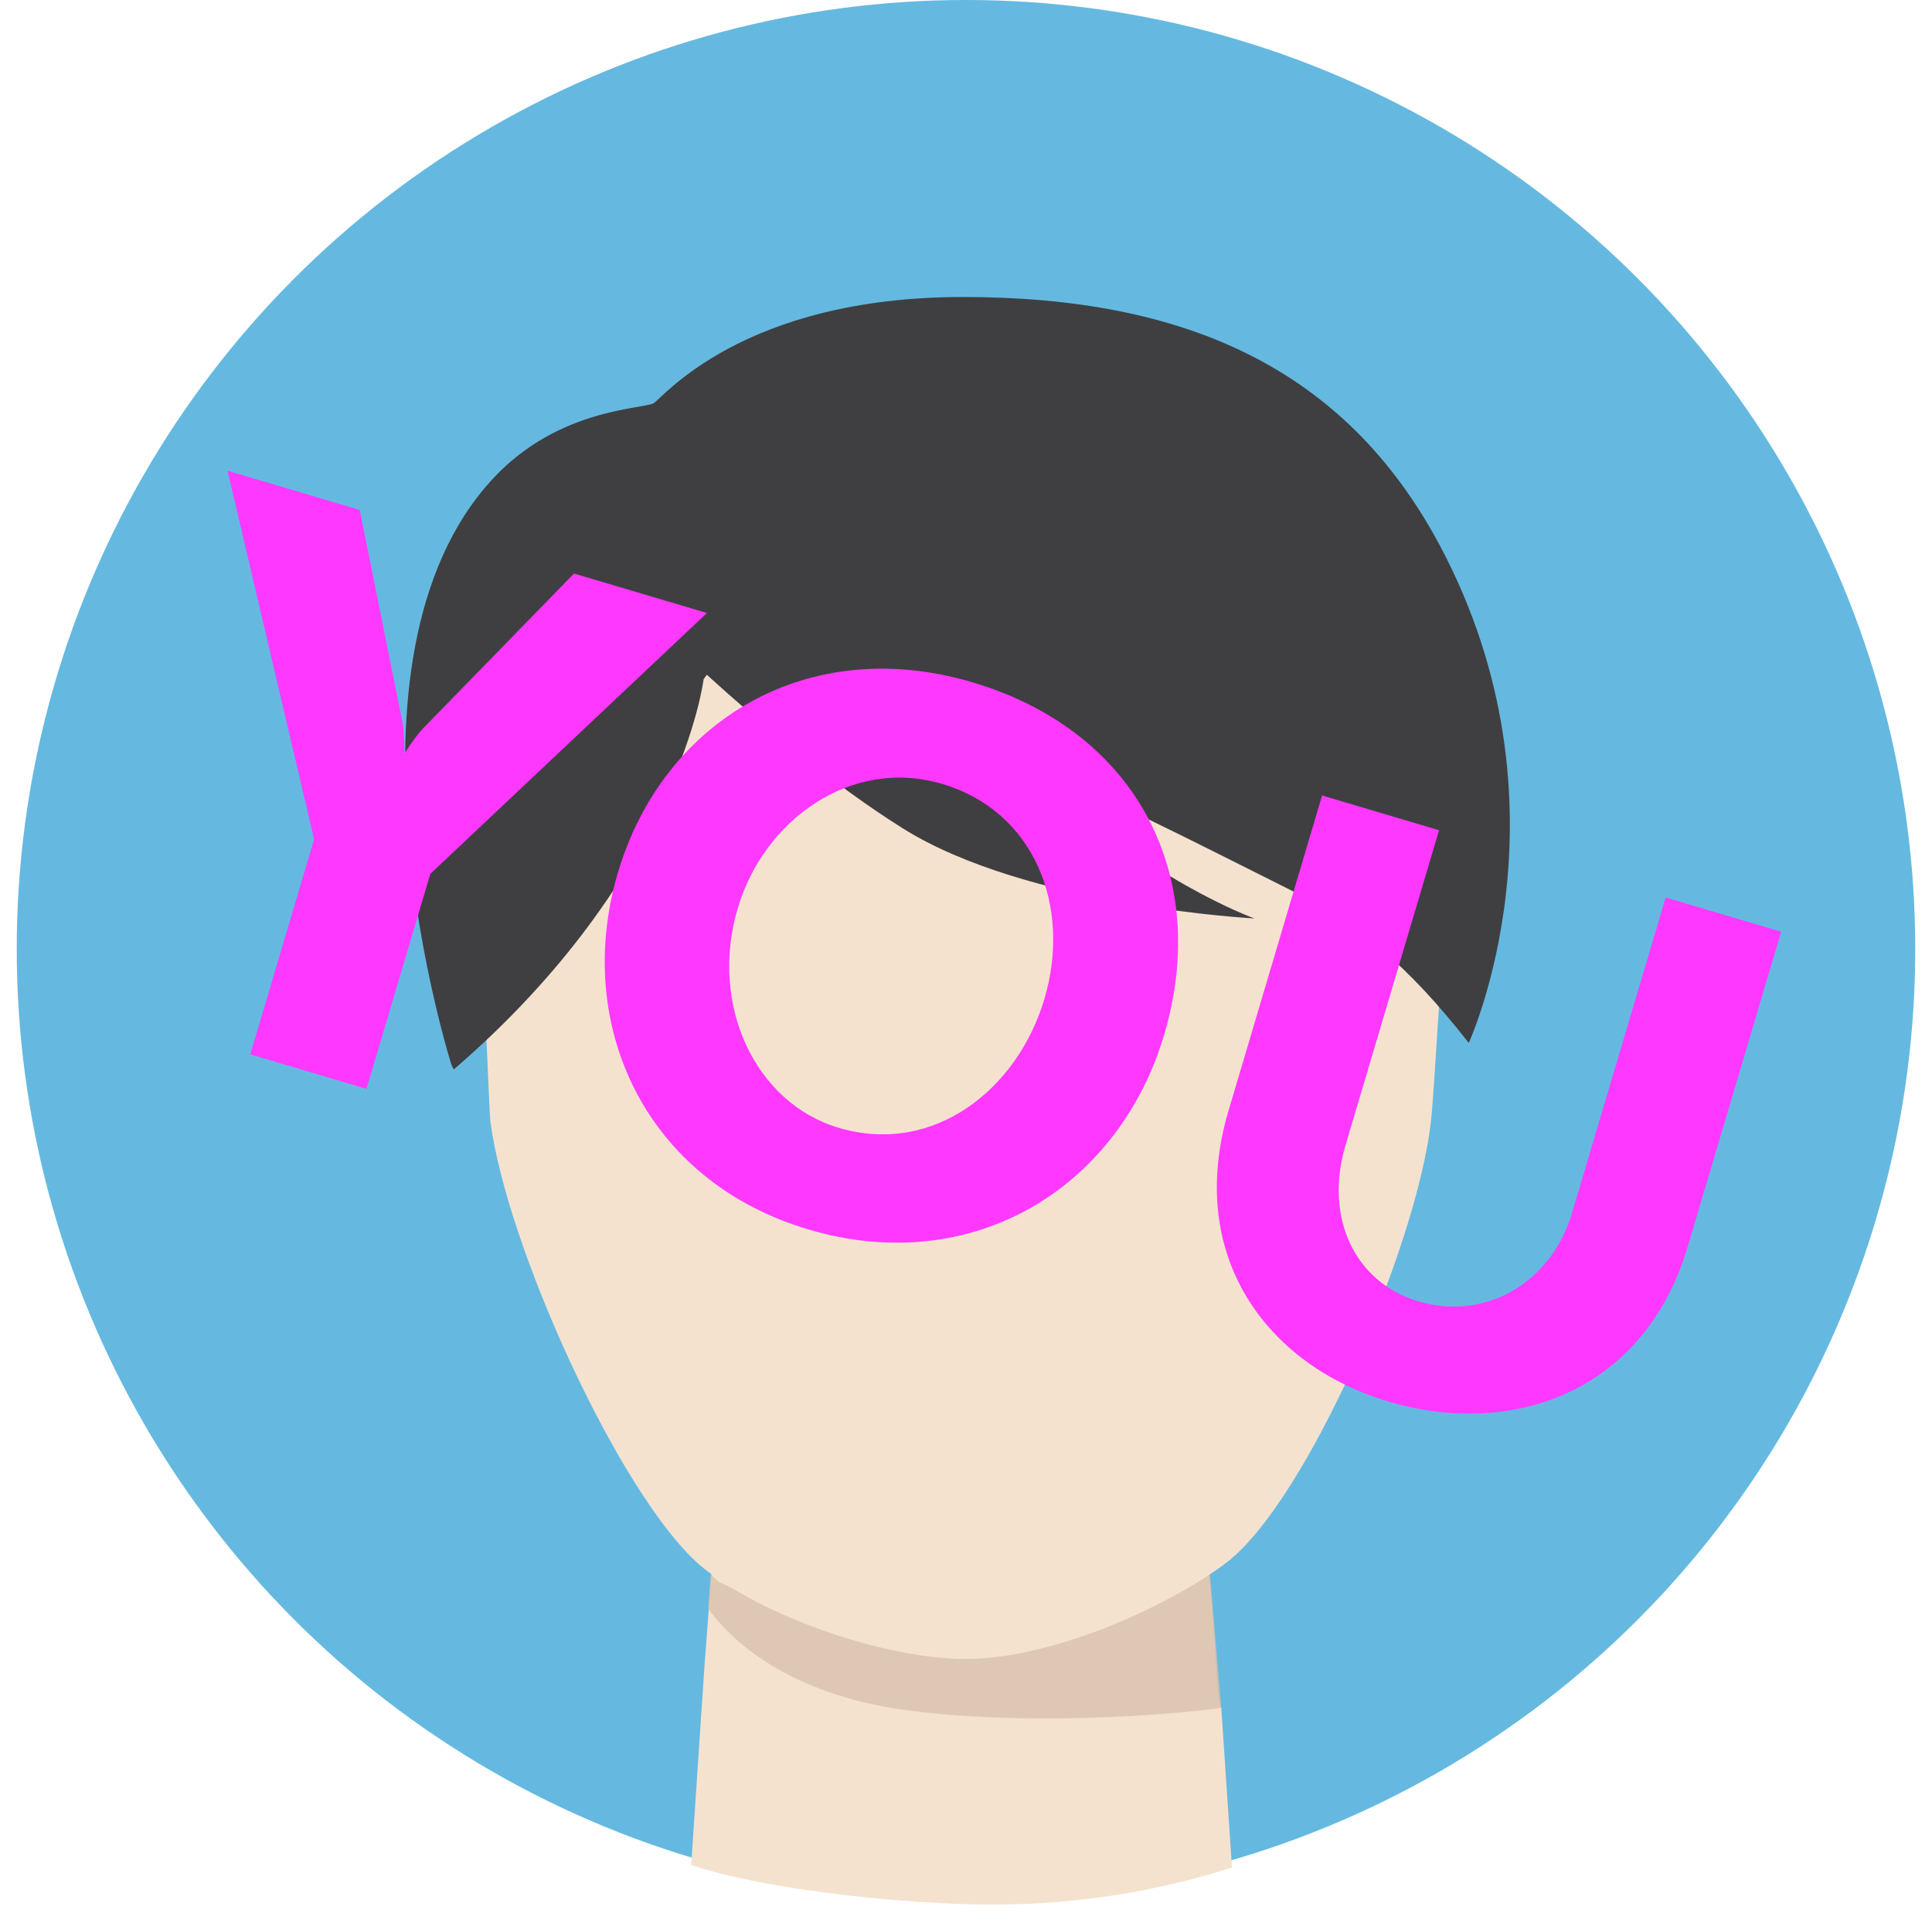 <svg xmlns="http://www.w3.org/2000/svg" width="254.987" height="253.487" viewBox="0 0 254.987 253.487"><g><circle fill="#65B9E0" cx="127.493" cy="125.283" r="125.284"/><path fill="#F4E2CF" d="M121.207 214.008c-17.893-2.375-25.975-5.3-27.232-7.176l-1 13.123-1.752 26.252c10.283 3.385 28.627 5.213 39.945 5.213 10.922 0 21.46-1.72 31.428-4.883l-1.41-21.092c-.926.178-.934-26.686-3.836-23.58-.477.512-26.186 13.463-36.143 12.143z"/><path opacity=".8" fill="#D8C1AD" d="M159.652 207.473c-8.096 5.945-25.432 8.44-35.967 8.44-10.297 0-19.73-2.73-28.73-7.054-.185-.09-.964-.843-1.124-.974l-.095.668-.254 3.787c1.26 1.878 8.253 11.046 26.146 13.423 18.406 2.443 39.54.064 41.56-.318l-1.534-17.972z"/><path fill="#F4E2CF" d="M63.535 117.672c0-27.148 21.188-31.783 28.14-31.783H162.525c6.955 0 28.143 4.634 28.143 31.782l-.04 5.375c-.528 5.48-1.327 20.982-1.763 24.916-1.842 16.553-16.256 49.824-26.8 58.164-.563.447-1.155.87-1.763 1.287-8.388 5.713-22.304 11.584-32.868 11.584-10.48 0-26.043-5.408-33.945-11.49-.408-.314-.814-.633-1.195-.965-10.535-9.252-25.447-42.027-27.582-58.58-.137-1.068-1.072-24.723-1.217-25.908l.042-4.383z"/><path fill="#3F3F41" d="M190.078 72.096c-12.51-23.545-33.727-32.89-62.975-32.89S87.348 52.69 86.243 53.24c-1.58.79-12.5.7-21.052 9.805-22.575 24.03-5.6 77.553-5.6 77.553l.302.576c29.797-25.66 32.973-51.512 32.973-51.512s.15-.225.424-.586c7.183 6.537 16.573 14.43 25.796 20.234 16.488 10.377 46.463 11.93 46.463 11.93s-14.43-5.174-28.724-19.213c-.2-.195-.383-.387-.578-.58l.21.078c8.405 3.023 20.474 9.27 33.937 16.002 8.83 4.418 15.455 9.934 23.455 20.143 0 0 14.425-31.32-3.772-65.574z"/><g fill="#FF38FF"><path d="M56.795 115.358l-8.424 28.38-15.337-4.554 8.422-28.38L30.027 62.14l17.45 5.178 5.645 28.07c.312 1.76.232 4.137.232 4.137s1.232-2.034 2.453-3.34l19.95-20.473L93.3 80.92l-36.505 34.438zM106.693 162.298c-21.666-6.43-31.06-27.16-25.14-47.102 5.976-20.134 25.118-31.56 46.784-25.13 21.86 6.487 31.486 25.722 25.312 46.526-6.004 20.23-25.29 32.136-46.957 25.706zm17.662-58.81c-11.982-3.558-23.512 4.705-26.982 16.4-3.814 12.85 2.375 25.742 13.305 28.987 12.654 3.755 23.654-5.187 27.154-16.978 3.64-12.27-1.3-24.795-13.477-28.41zM183.29 185.03c-16.106-4.78-26.84-19.232-21.15-38.407l12.35-41.61 15.437 4.582-12.35 41.61c-2.816 9.49 1.203 18.09 9.64 20.595 8.63 2.56 17.456-2.226 20.272-11.717l12.35-41.61 15.243 4.524-12.35 41.61c-5.692 19.173-23.145 25.26-39.444 20.423z"/></g></g></svg>